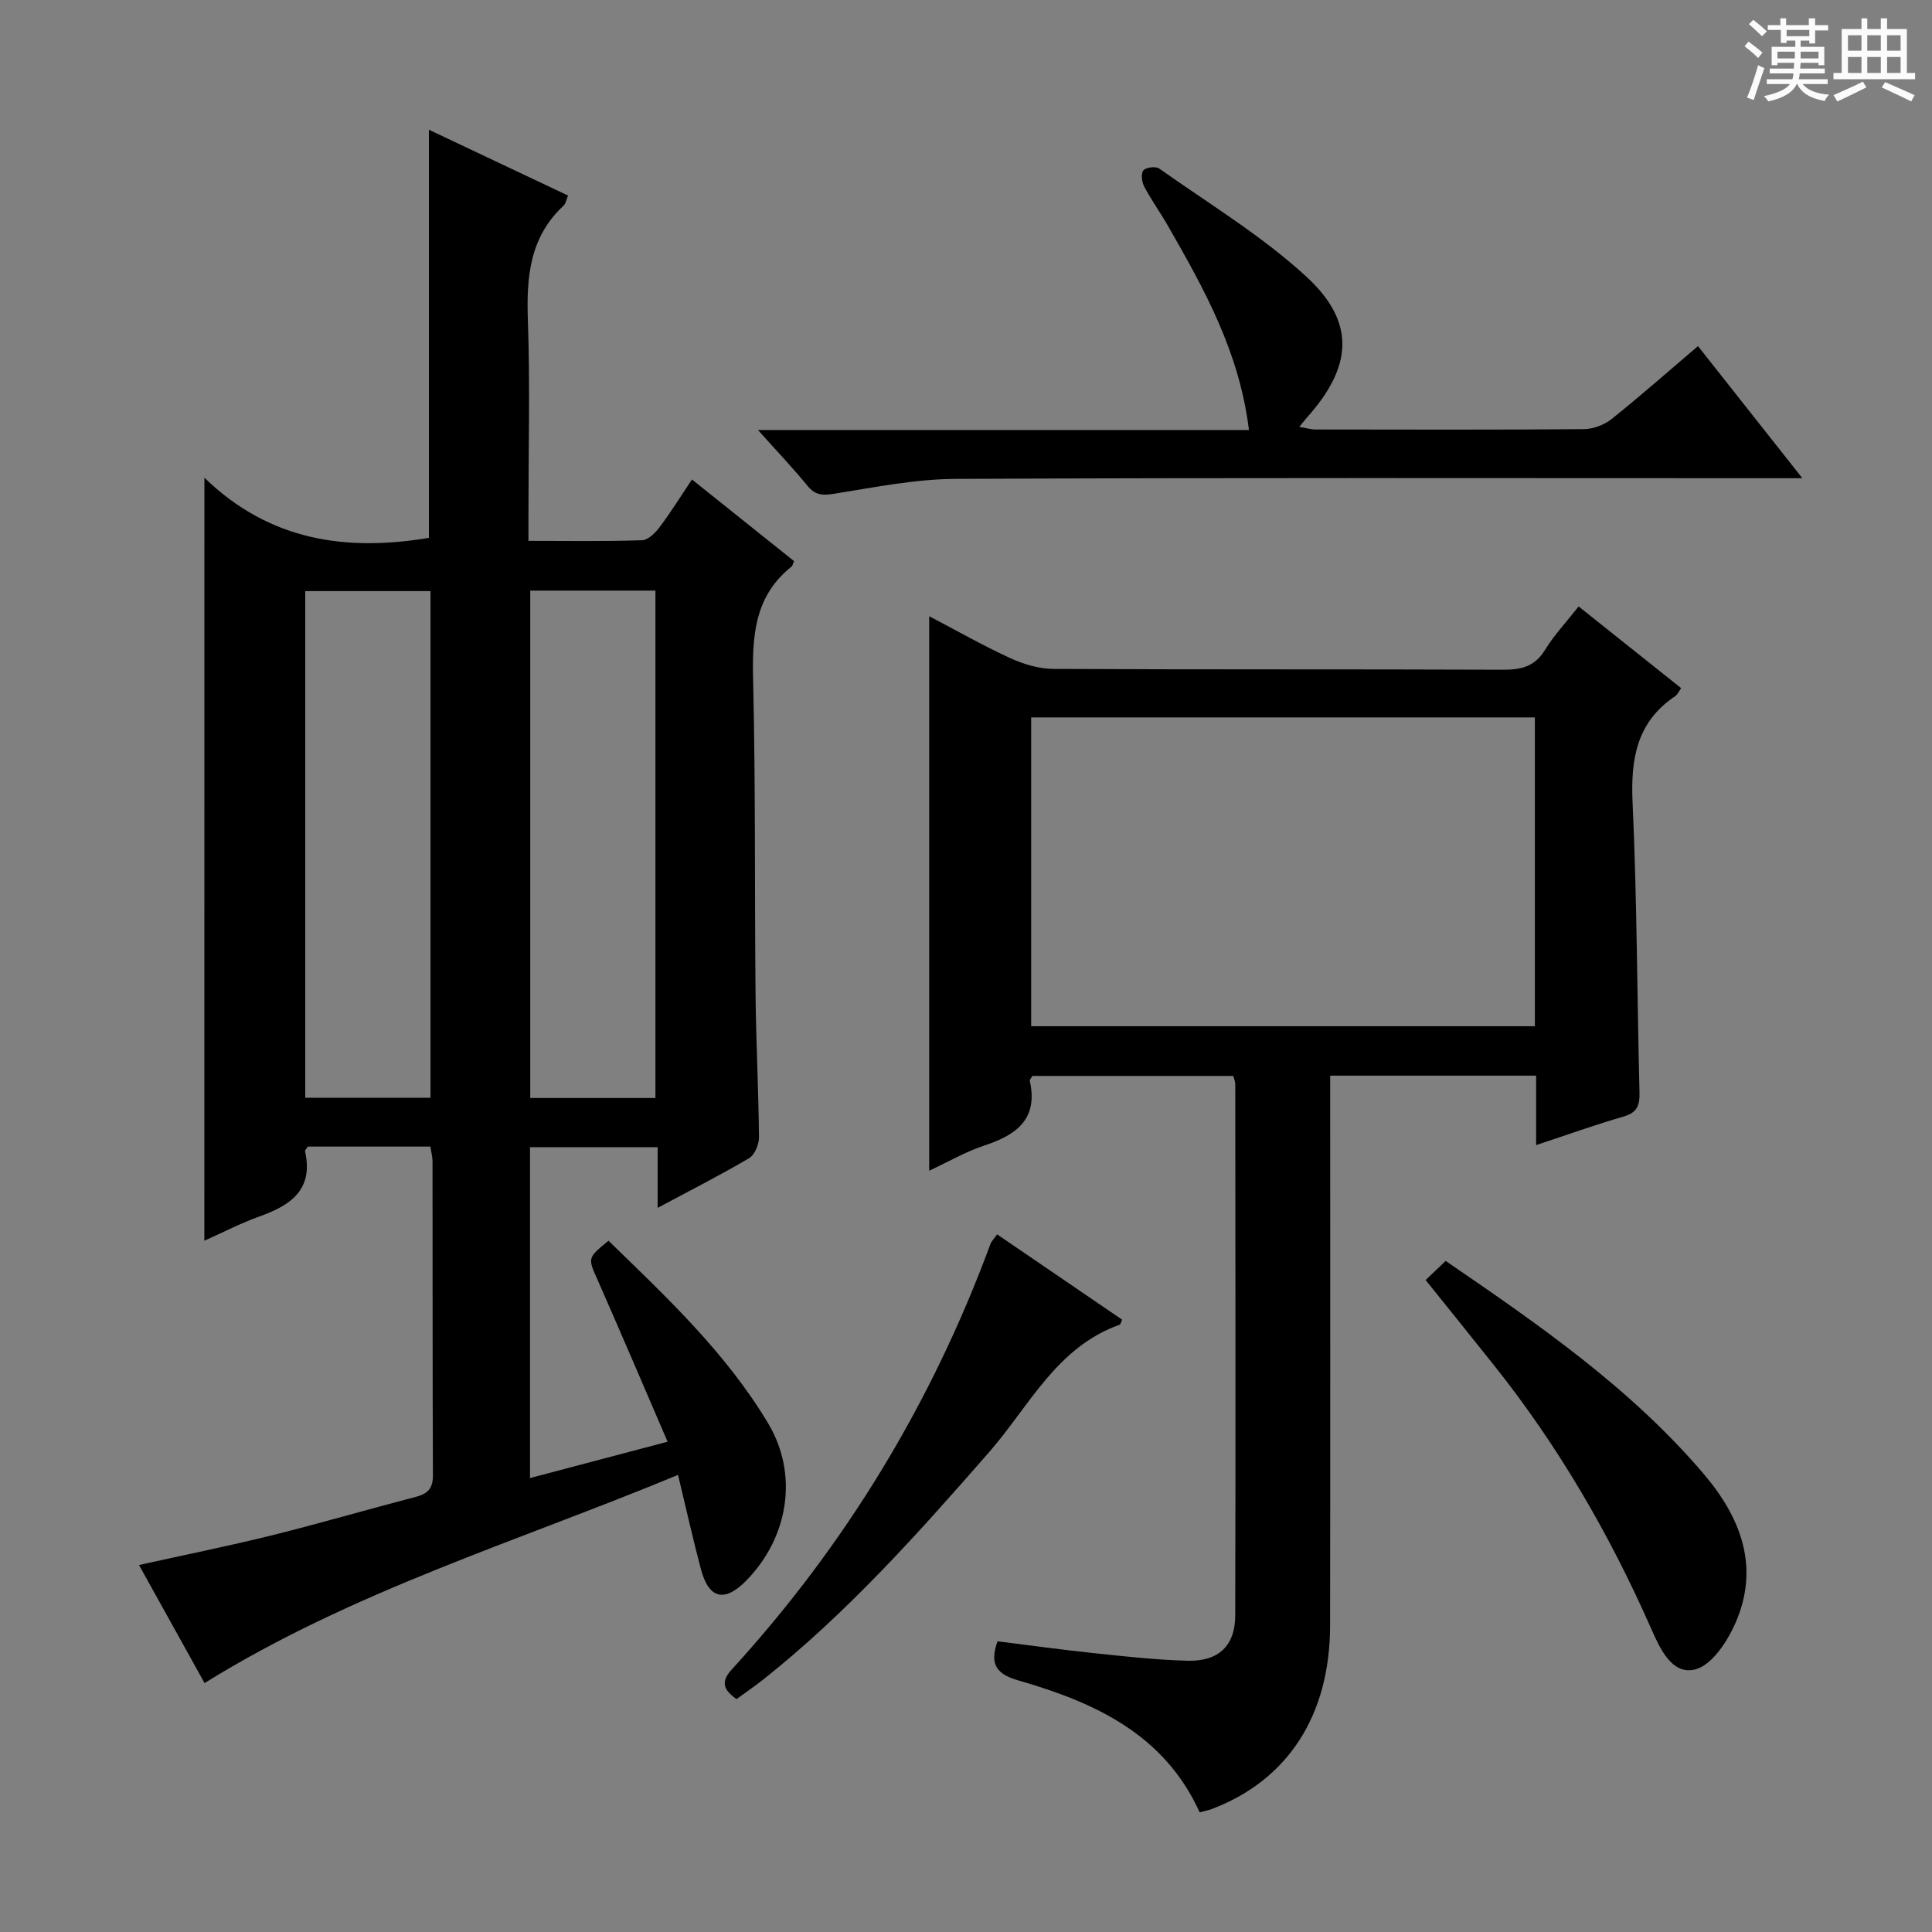 <svg enable-background="new 0 0 400 400" viewBox="0 0 400 400" xmlns="http://www.w3.org/2000/svg"><rect x="0" y="0" width="400" height="400" fill="#808080" stroke="none"/><path d="m361.2 9.6.8-1c.9.7 1.9 1.4 2.9 2.3l-.9 1.1c-1-1-2-1.8-2.8-2.4zm.5 10.6c.9-2.1 1.6-4.3 2.3-6.7.4.2.8.4 1.3.6-.7 2.1-1.5 4.3-2.2 6.6zm.4-15.2.9-.9c1 .8 2 1.6 2.8 2.4l-1 1c-.9-.9-1.8-1.7-2.7-2.5zm12.5-1.2h1.2v1.4h2.7v1.1h-2.7v2.7h-1.2v-.6h-1.8v1.3h4.9v3.8h-1.2v-.5h-3.7c0 .4-.1.9-.1 1.2h5.1v1h-5.2c0 .5-.1.9-.2 1.2h6v1h-5.2c1.1 1.3 2.9 2 5.5 2.2-.4.4-.7.8-.9 1.3-2.9-.5-4.8-1.6-5.7-3.5h-.1c-.8 1.7-2.7 2.9-5.9 3.6-.2-.4-.6-.8-.9-1.1 2.8-.6 4.6-1.4 5.4-2.5h-4.8v-1h5.3c.1-.3.2-.7.2-1.2h-4.9v-1h5c0-.4 0-.8.1-1.2h-3.5v.5h-1.2v-3.8h4.9v-1.3h-1.8v.5h-1.2v-2.7h-2.7v-1h2.6v-1.4h1.2v1.4h4.7v-1.4zm-6.6 8.3h3.6c0-.4 0-.9 0-1.4h-3.6zm1.9-4.6h4.7v-1.3h-4.7zm6.6 3.2h-3.7v1.4h3.7z" fill="#fafbfa"/><path d="m385.3 3.8h1.3v2.2h2.8v-2.2h1.3v2.2h4.1v9.1h1.7v1.3h-16.9v-1.3h1.7v-9.1h4.1v-2.2zm.4 13.1.7 1.2c-1.8.9-3.8 1.9-6 2.9-.2-.4-.5-.8-.8-1.3 2.3-1 4.3-1.9 6.1-2.8zm-3.1-6.4h2.8v-3.2h-2.8zm0 4.6h2.8v-3.3h-2.8zm4-4.6h2.8v-3.2h-2.8zm0 4.6h2.8v-3.3h-2.8zm3.7 1.9c2.1.9 4.1 1.8 6.1 2.7l-.7 1.3c-2.2-1.1-4.2-2-6.1-2.9zm3.2-9.7h-2.8v3.2h2.8zm-2.8 7.8h2.8v-3.3h-2.8z" fill="#fafbfa"/><g fill="#010000"><path d="m42.32 98.91c13.63 13.22 29.6 15.26 46.48 12.45 0-27.86 0-55.92 0-84.5 9.39 4.44 19 8.99 28.81 13.63-.39.93-.49 1.68-.91 2.07-7.02 6.5-7.72 14.73-7.41 23.68.47 13.31.12 26.66.12 39.99v5.75c8.25 0 15.89.13 23.52-.13 1.27-.04 2.76-1.54 3.66-2.74 2.28-3.03 4.29-6.28 6.67-9.84 7.27 5.81 14.23 11.38 21.14 16.91-.26.57-.31.96-.53 1.14-7.8 6.2-8.16 14.62-7.94 23.72.51 21.65.29 43.32.5 64.97.1 9.81.62 19.63.71 29.44.01 1.48-.89 3.66-2.06 4.35-5.98 3.52-12.19 6.67-18.92 10.27 0-4.44 0-8.32 0-12.56-9.01 0-17.55 0-26.43 0v68.51c9.43-2.49 18.46-4.88 28.49-7.53-5-11.59-9.67-22.55-14.48-33.46-2.03-4.6-2.17-4.54 2.24-8.15 12.03 11.68 24.32 23.21 33.04 37.78 6.32 10.55 4.29 23.53-4.43 32.5-4.54 4.67-7.83 3.93-9.48-2.3-1.65-6.21-3.04-12.49-4.73-19.5-33.23 13.79-67.36 24.06-98.03 43.1-4.45-8.02-8.94-16.1-13.57-24.44 9.5-2.11 18.56-3.93 27.52-6.15 9.97-2.48 19.84-5.37 29.79-7.96 2.46-.64 3.55-1.73 3.54-4.44-.09-21.66-.05-43.33-.08-64.99 0-.96-.27-1.92-.45-3.09-8.62 0-17.04 0-25.38 0-.26.44-.61.75-.56.98 1.78 7.95-2.98 11.18-9.43 13.48-3.87 1.38-7.55 3.3-11.42 5.03.01-52.26.01-104.26.01-157.97zm46.81 128.37c0-35.26 0-70.11 0-104.9-8.89 0-17.31 0-25.93 0v104.9zm46.57.05c0-35.33 0-70.08 0-105.05-8.73 0-17.17 0-25.92 0v105.05z"/><path d="m255.34 222.76c-13.89 0-27.8 0-41.61 0-.25.47-.57.79-.52 1.03 1.77 7.94-2.79 11.19-9.42 13.38-3.87 1.28-7.47 3.38-11.41 5.21 0-38.44 0-76.28 0-114.8 5.68 2.97 11.1 6.07 16.76 8.67 2.75 1.26 5.94 2.22 8.93 2.24 31 .16 62 .04 93 .17 3.79.02 6.66-.59 8.8-4.09 1.89-3.09 4.43-5.78 6.97-9.01 7.12 5.67 14.11 11.24 21.22 16.91-.46.64-.73 1.32-1.23 1.66-8 5.37-9.24 13.02-8.82 22.1.92 19.95.92 39.94 1.43 59.9.07 2.73-.47 4.23-3.33 5.05-5.89 1.7-11.66 3.78-18.07 5.9 0-5 0-9.55 0-14.38-14.26 0-28.03 0-42.64 0v5.87c0 36 .04 72-.02 108-.03 18.59-8.75 32-24.49 37.97-.75.28-1.54.42-2.51.68-7.39-16.24-21.8-22.77-37.49-27.29-4.45-1.28-6.1-3.22-4.37-8.12 6.61.82 13.3 1.76 20 2.46 6.44.68 12.91 1.4 19.38 1.57 6.38.16 9.82-3.1 9.84-9.35.1-36.67.03-73.33.01-110 .02-.46-.2-.93-.41-1.73zm62.44-74.23c-35.17 0-69.75 0-104.29 0v63.94h104.29c0-21.45 0-42.56 0-63.94z"/><path d="m258.58 89.03c-1.99-16.28-9.35-29.31-16.79-42.31-1.57-2.74-3.43-5.32-4.9-8.11-.5-.94-.7-2.7-.16-3.34s2.57-.88 3.28-.37c10.28 7.28 21.22 13.89 30.44 22.36 10.28 9.45 9.58 18.61.18 29.14-.44.49-.84 1.02-1.62 1.98 1.39.23 2.4.54 3.41.54 18.5.03 36.99.08 55.49-.07 1.94-.02 4.22-.87 5.74-2.08 5.97-4.77 11.7-9.84 17.9-15.11 7.07 8.95 14 17.72 21.61 27.35-2.87 0-4.63 0-6.4 0-56.32 0-112.65-.13-168.97.14-8.38.04-16.78 1.76-25.11 3.08-2.39.38-3.89.31-5.49-1.64-3.02-3.69-6.32-7.16-10.25-11.55 34.37-.01 67.72-.01 101.64-.01z"/><path d="m295.16 265.02c1.56-1.49 2.74-2.61 4.15-3.96 19.25 13.18 38.28 26.3 53.44 44.12 7.69 9.05 11.63 19.26 6.56 30.84-1.67 3.82-4.86 8.69-8.28 9.6-4.87 1.3-7.39-4.4-9.14-8.35-8.63-19.6-19.28-37.94-32.64-54.69-4.55-5.72-9.14-11.4-14.09-17.56z"/><path d="m152.49 351.78c-2.67-1.89-3.37-3.53-.98-6.14 23.62-25.84 41.43-55.24 53.55-88.08.22-.59.73-1.07 1.38-2 8.71 5.95 17.31 11.81 25.88 17.66-.25.53-.31.98-.52 1.05-13.06 4.64-18.74 16.92-27.03 26.4-14.58 16.68-29.29 33.19-46.71 47.03-1.8 1.42-3.72 2.72-5.57 4.08z"/></g></svg>